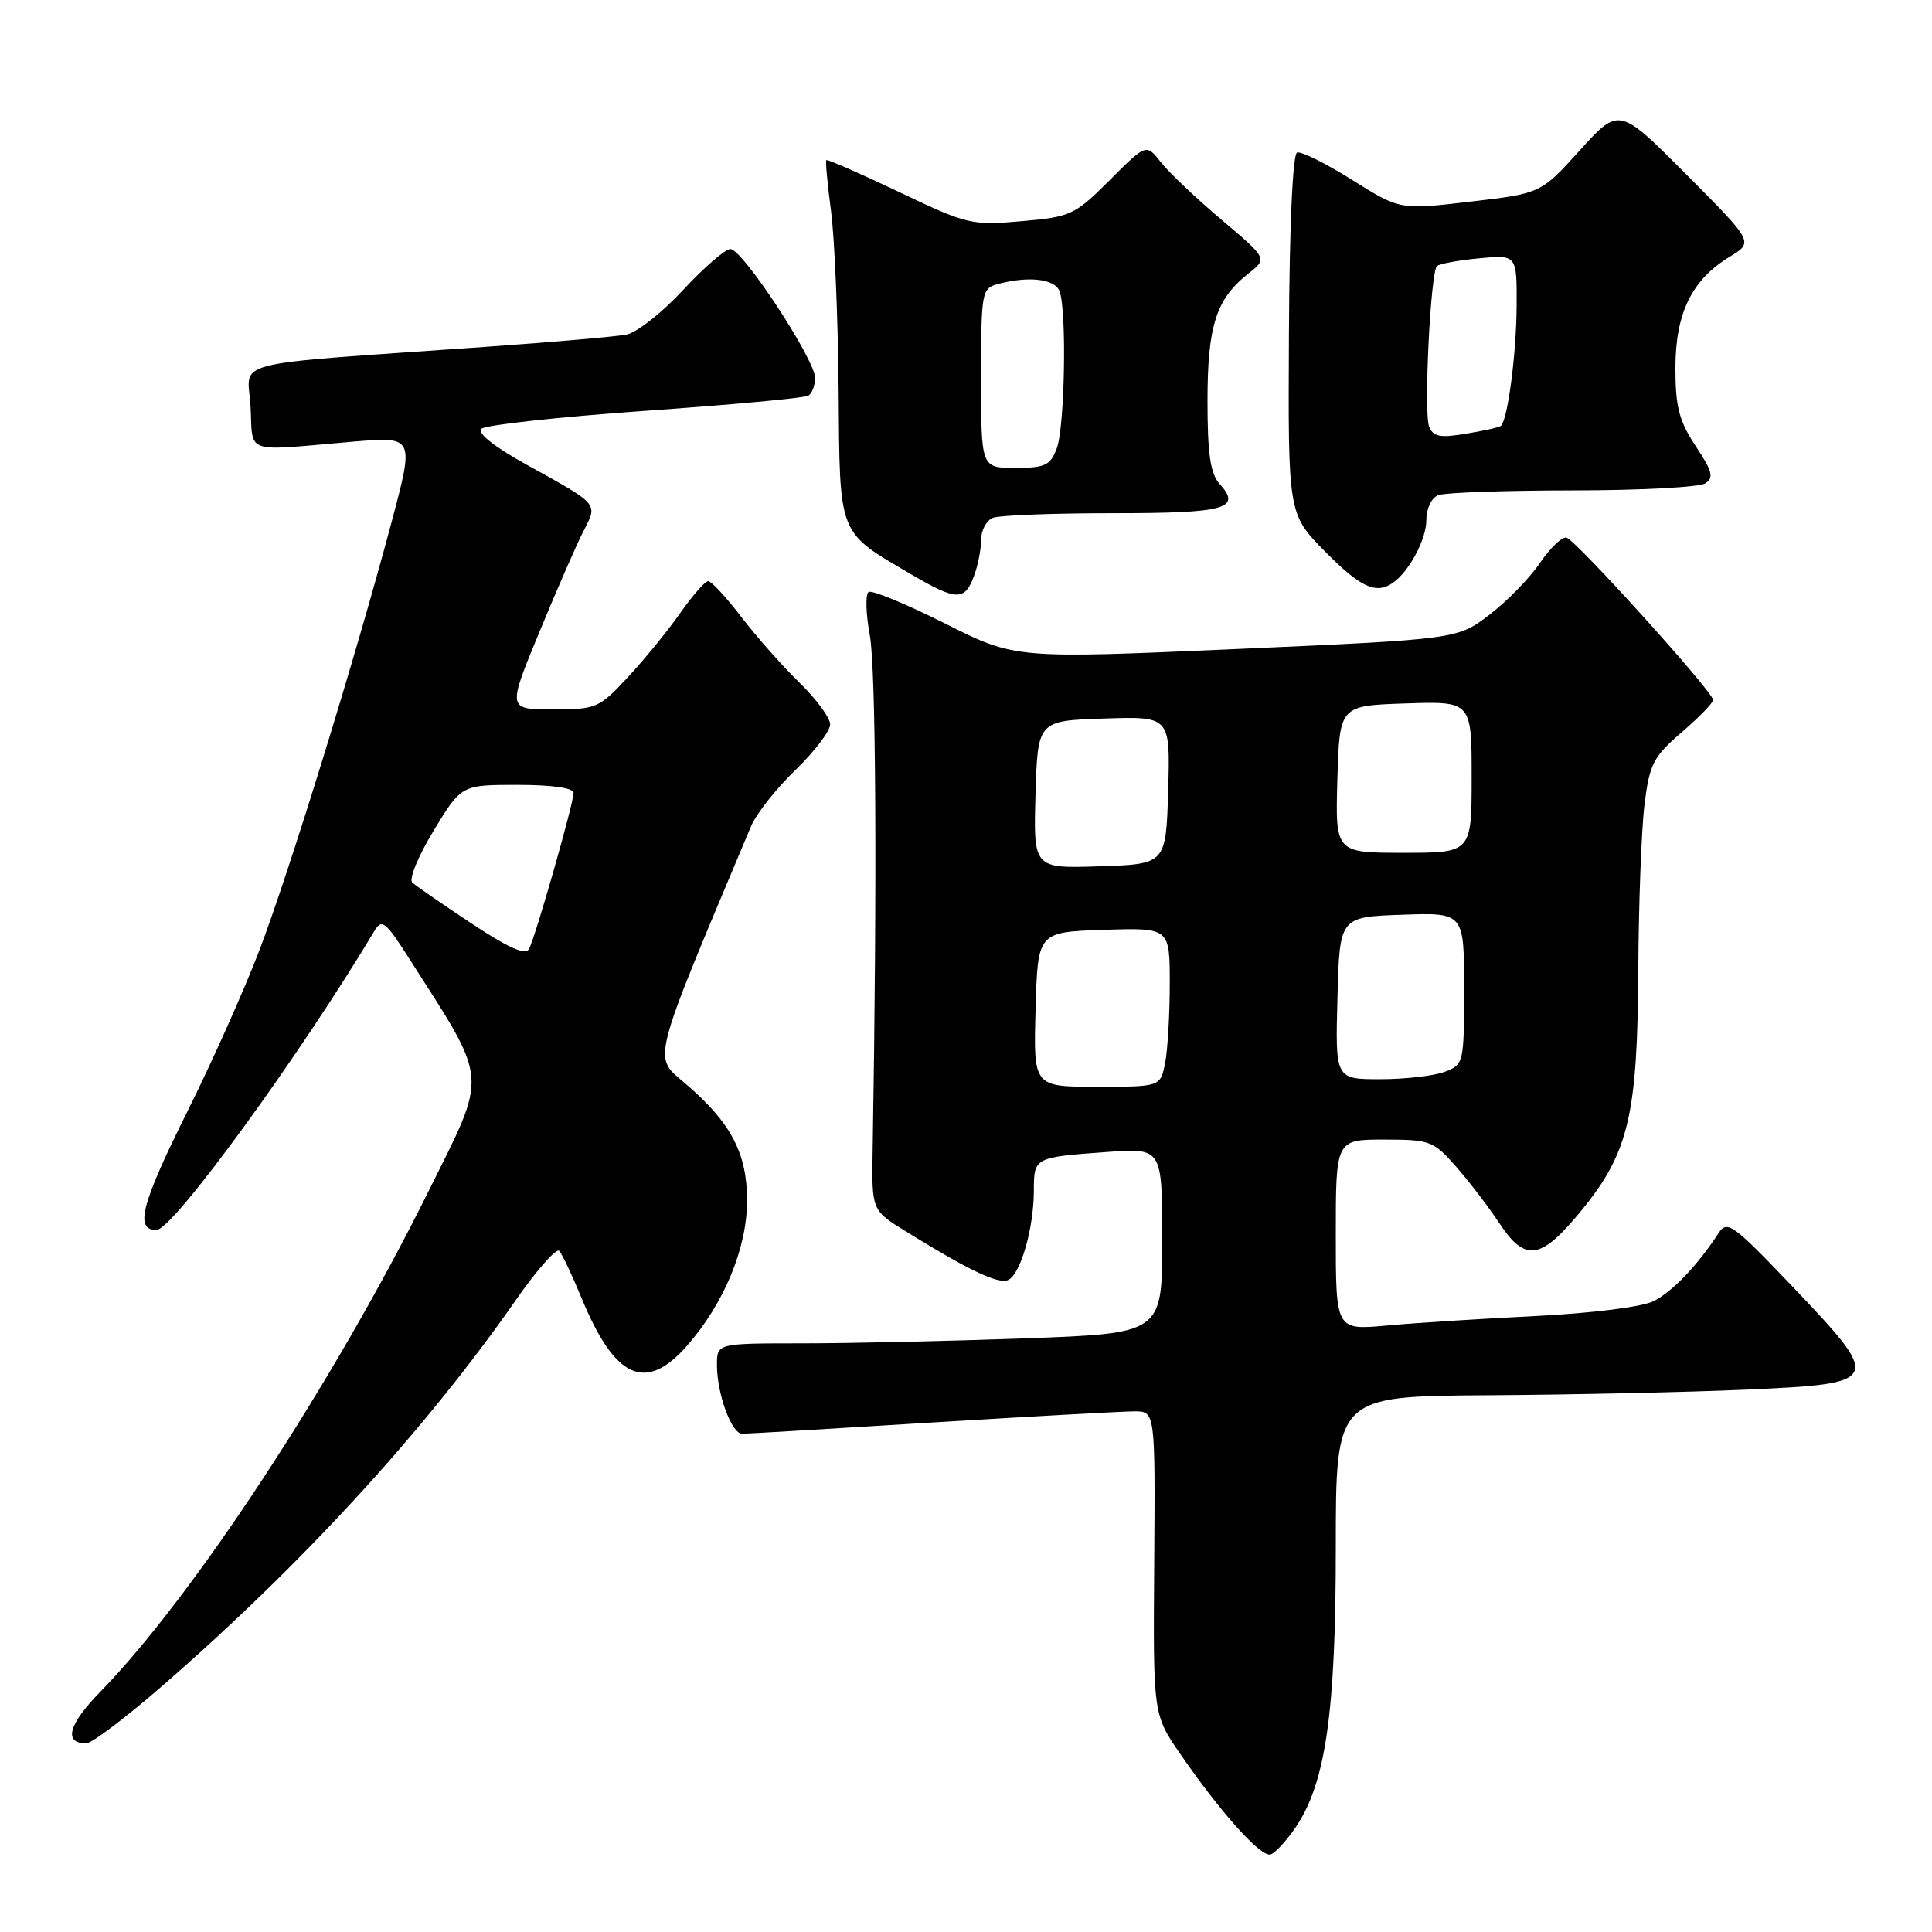<?xml version="1.0" encoding="UTF-8" standalone="no"?>
<!DOCTYPE svg PUBLIC "-//W3C//DTD SVG 1.1//EN" "http://www.w3.org/Graphics/SVG/1.1/DTD/svg11.dtd" >
<svg xmlns="http://www.w3.org/2000/svg" xmlns:xlink="http://www.w3.org/1999/xlink" version="1.1" viewBox="0 0 256 256">
 <g >
 <path fill="currentColor"
d=" M 171.68 242.13 C 175.66 236.26 177.00 226.90 177.00 205.05 C 177.00 185.00 177.00 185.00 197.25 184.88 C 208.39 184.81 223.80 184.47 231.50 184.13 C 249.38 183.33 249.50 183.06 237.52 170.48 C 229.65 162.23 228.86 161.65 227.73 163.38 C 224.95 167.65 221.61 171.15 219.13 172.40 C 217.61 173.17 211.03 174.00 203.50 174.38 C 196.35 174.73 187.46 175.30 183.75 175.64 C 177.00 176.26 177.00 176.26 177.00 163.63 C 177.00 151.00 177.00 151.00 183.40 151.00 C 189.48 151.00 189.95 151.17 192.93 154.58 C 194.66 156.54 197.25 159.94 198.70 162.12 C 202.13 167.31 204.21 166.95 209.65 160.27 C 215.81 152.70 216.98 147.69 217.08 128.57 C 217.13 119.73 217.50 109.83 217.91 106.57 C 218.57 101.25 219.07 100.27 222.82 97.04 C 225.12 95.06 227.00 93.13 227.00 92.75 C 227.00 91.69 208.80 71.54 207.57 71.24 C 206.98 71.09 205.40 72.61 204.05 74.60 C 202.70 76.59 199.68 79.68 197.35 81.46 C 193.11 84.70 193.11 84.70 163.80 86.00 C 134.50 87.29 134.50 87.29 125.21 82.61 C 120.09 80.04 115.55 78.16 115.10 78.44 C 114.65 78.71 114.73 81.32 115.26 84.22 C 116.07 88.64 116.23 116.88 115.63 152.43 C 115.50 160.36 115.50 160.36 120.00 163.15 C 128.29 168.28 132.18 170.14 133.53 169.63 C 135.19 168.99 136.99 162.80 136.99 157.72 C 137.00 153.36 137.04 153.34 146.75 152.64 C 154.00 152.12 154.00 152.12 154.00 164.40 C 154.00 176.68 154.00 176.68 135.84 177.34 C 125.85 177.70 112.58 178.00 106.34 178.00 C 95.00 178.00 95.00 178.00 95.00 180.85 C 95.00 184.72 96.94 190.00 98.35 189.98 C 98.98 189.98 110.30 189.31 123.50 188.49 C 136.70 187.68 148.76 187.02 150.29 187.01 C 153.08 187.00 153.08 187.00 152.94 207.09 C 152.79 227.17 152.79 227.17 156.38 232.39 C 161.78 240.23 167.09 246.14 168.37 245.72 C 168.99 245.51 170.48 243.90 171.68 242.13 Z  M 21.63 223.28 C 40.14 207.18 56.44 189.38 68.36 172.25 C 71.14 168.27 73.72 165.34 74.10 165.75 C 74.48 166.16 75.81 168.97 77.06 172.00 C 81.48 182.72 85.55 184.56 91.03 178.32 C 95.94 172.73 98.98 165.39 98.99 159.12 C 99.00 152.81 96.87 148.76 90.83 143.59 C 86.48 139.86 86.07 141.46 99.51 109.50 C 100.20 107.85 102.85 104.49 105.39 102.04 C 107.92 99.59 110.00 96.87 110.00 95.99 C 110.00 95.12 108.17 92.63 105.93 90.45 C 103.69 88.28 100.23 84.36 98.23 81.75 C 96.23 79.14 94.25 77.00 93.84 77.00 C 93.43 77.00 91.76 78.91 90.12 81.25 C 88.48 83.59 85.36 87.41 83.18 89.75 C 79.38 93.84 79.00 94.00 73.23 94.00 C 67.23 94.00 67.23 94.00 71.49 83.70 C 73.83 78.03 76.46 72.00 77.35 70.30 C 79.22 66.67 79.42 66.90 69.68 61.52 C 65.51 59.21 63.21 57.39 63.78 56.82 C 64.28 56.32 74.04 55.25 85.46 54.44 C 96.87 53.64 106.62 52.74 107.11 52.43 C 107.60 52.13 108.00 51.07 108.00 50.07 C 108.00 47.65 98.38 33.00 96.79 33.00 C 96.10 33.00 93.28 35.44 90.52 38.42 C 87.76 41.41 84.38 44.07 83.00 44.34 C 81.62 44.60 73.30 45.33 64.50 45.95 C 29.30 48.44 32.87 47.54 33.20 53.90 C 33.54 60.28 32.12 59.79 46.70 58.53 C 54.91 57.83 54.91 57.83 51.89 69.16 C 47.10 87.15 38.30 115.65 34.34 126.00 C 32.34 131.22 28.07 140.78 24.85 147.23 C 18.70 159.58 17.80 163.02 20.75 162.97 C 22.94 162.93 39.70 139.91 49.61 123.36 C 50.60 121.70 51.08 122.09 54.22 127.01 C 64.86 143.69 64.71 141.88 56.70 158.01 C 44.19 183.21 25.58 211.58 13.31 224.15 C 9.05 228.51 8.37 231.00 11.44 231.00 C 12.16 231.00 16.75 227.53 21.63 223.28 Z  M 129.02 76.43 C 129.56 75.02 130.00 72.82 130.00 71.54 C 130.00 70.26 130.71 68.94 131.58 68.61 C 132.45 68.27 139.63 68.00 147.52 68.00 C 162.42 68.00 164.58 67.40 161.60 64.11 C 160.38 62.76 160.00 60.17 160.00 53.12 C 160.00 43.14 161.14 39.61 165.45 36.22 C 167.94 34.26 167.94 34.26 161.85 29.11 C 158.50 26.28 154.88 22.85 153.82 21.49 C 151.88 19.03 151.88 19.03 147.04 23.87 C 142.41 28.50 141.89 28.74 135.35 29.31 C 128.75 29.89 128.16 29.75 119.11 25.43 C 113.94 22.97 109.61 21.07 109.49 21.22 C 109.36 21.38 109.65 24.42 110.12 28.00 C 110.59 31.58 111.04 42.24 111.12 51.70 C 111.28 71.19 110.95 70.36 120.72 76.09 C 126.69 79.60 127.81 79.64 129.02 76.43 Z  M 184.56 77.23 C 186.73 75.72 189.00 71.47 189.00 68.88 C 189.00 67.37 189.69 65.95 190.58 65.61 C 191.45 65.27 199.44 64.99 208.33 64.98 C 217.22 64.98 225.15 64.56 225.93 64.06 C 227.13 63.31 226.92 62.47 224.68 59.10 C 222.49 55.78 222.00 53.91 222.00 48.77 C 222.01 41.50 224.15 37.09 229.18 34.03 C 232.38 32.09 232.38 32.09 223.46 23.13 C 214.54 14.17 214.54 14.17 209.35 19.90 C 204.17 25.63 204.17 25.63 194.83 26.72 C 185.50 27.81 185.50 27.81 179.18 23.85 C 175.70 21.66 172.42 20.03 171.88 20.21 C 171.29 20.40 170.86 29.87 170.79 44.31 C 170.67 68.09 170.67 68.09 175.55 73.05 C 180.26 77.83 182.32 78.79 184.56 77.23 Z  M 137.22 133.75 C 137.50 123.50 137.50 123.50 146.25 123.21 C 155.00 122.92 155.00 122.92 155.00 130.34 C 155.00 134.41 154.72 139.16 154.38 140.88 C 153.75 144.00 153.75 144.00 145.34 144.00 C 136.93 144.00 136.93 144.00 137.22 133.75 Z  M 177.22 132.25 C 177.50 121.50 177.50 121.50 185.75 121.21 C 194.00 120.92 194.00 120.92 194.00 130.98 C 194.00 140.87 193.95 141.07 191.43 142.02 C 190.02 142.56 186.18 143.00 182.90 143.00 C 176.93 143.00 176.93 143.00 177.22 132.25 Z  M 137.21 105.29 C 137.50 95.50 137.50 95.50 146.29 95.21 C 155.07 94.92 155.07 94.92 154.79 104.71 C 154.50 114.50 154.50 114.50 145.71 114.79 C 136.93 115.08 136.93 115.08 137.21 105.29 Z  M 177.21 103.25 C 177.50 93.50 177.50 93.50 186.25 93.21 C 195.00 92.92 195.00 92.92 195.00 102.96 C 195.00 113.00 195.00 113.00 185.96 113.00 C 176.93 113.00 176.93 113.00 177.21 103.25 Z  M 62.47 122.36 C 58.64 119.82 55.11 117.38 54.63 116.95 C 54.15 116.51 55.42 113.42 57.45 110.08 C 61.14 104.00 61.14 104.00 68.57 104.00 C 73.15 104.00 76.00 104.41 76.00 105.06 C 76.00 106.46 70.95 124.14 70.10 125.74 C 69.63 126.61 67.38 125.61 62.47 122.36 Z  M 130.00 50.12 C 130.00 38.64 130.08 38.21 132.25 37.63 C 136.29 36.55 139.77 36.95 140.39 38.58 C 141.37 41.12 141.09 56.63 140.02 59.43 C 139.18 61.67 138.46 62.00 134.52 62.00 C 130.00 62.00 130.00 62.00 130.00 50.12 Z  M 189.36 56.50 C 188.64 54.61 189.55 36.12 190.40 35.26 C 190.71 34.96 193.22 34.49 195.98 34.23 C 201.00 33.75 201.00 33.75 200.96 40.62 C 200.92 46.95 199.78 55.60 198.88 56.43 C 198.67 56.62 196.59 57.09 194.25 57.47 C 190.78 58.05 189.89 57.87 189.36 56.50 Z "/>
</g>
</svg>